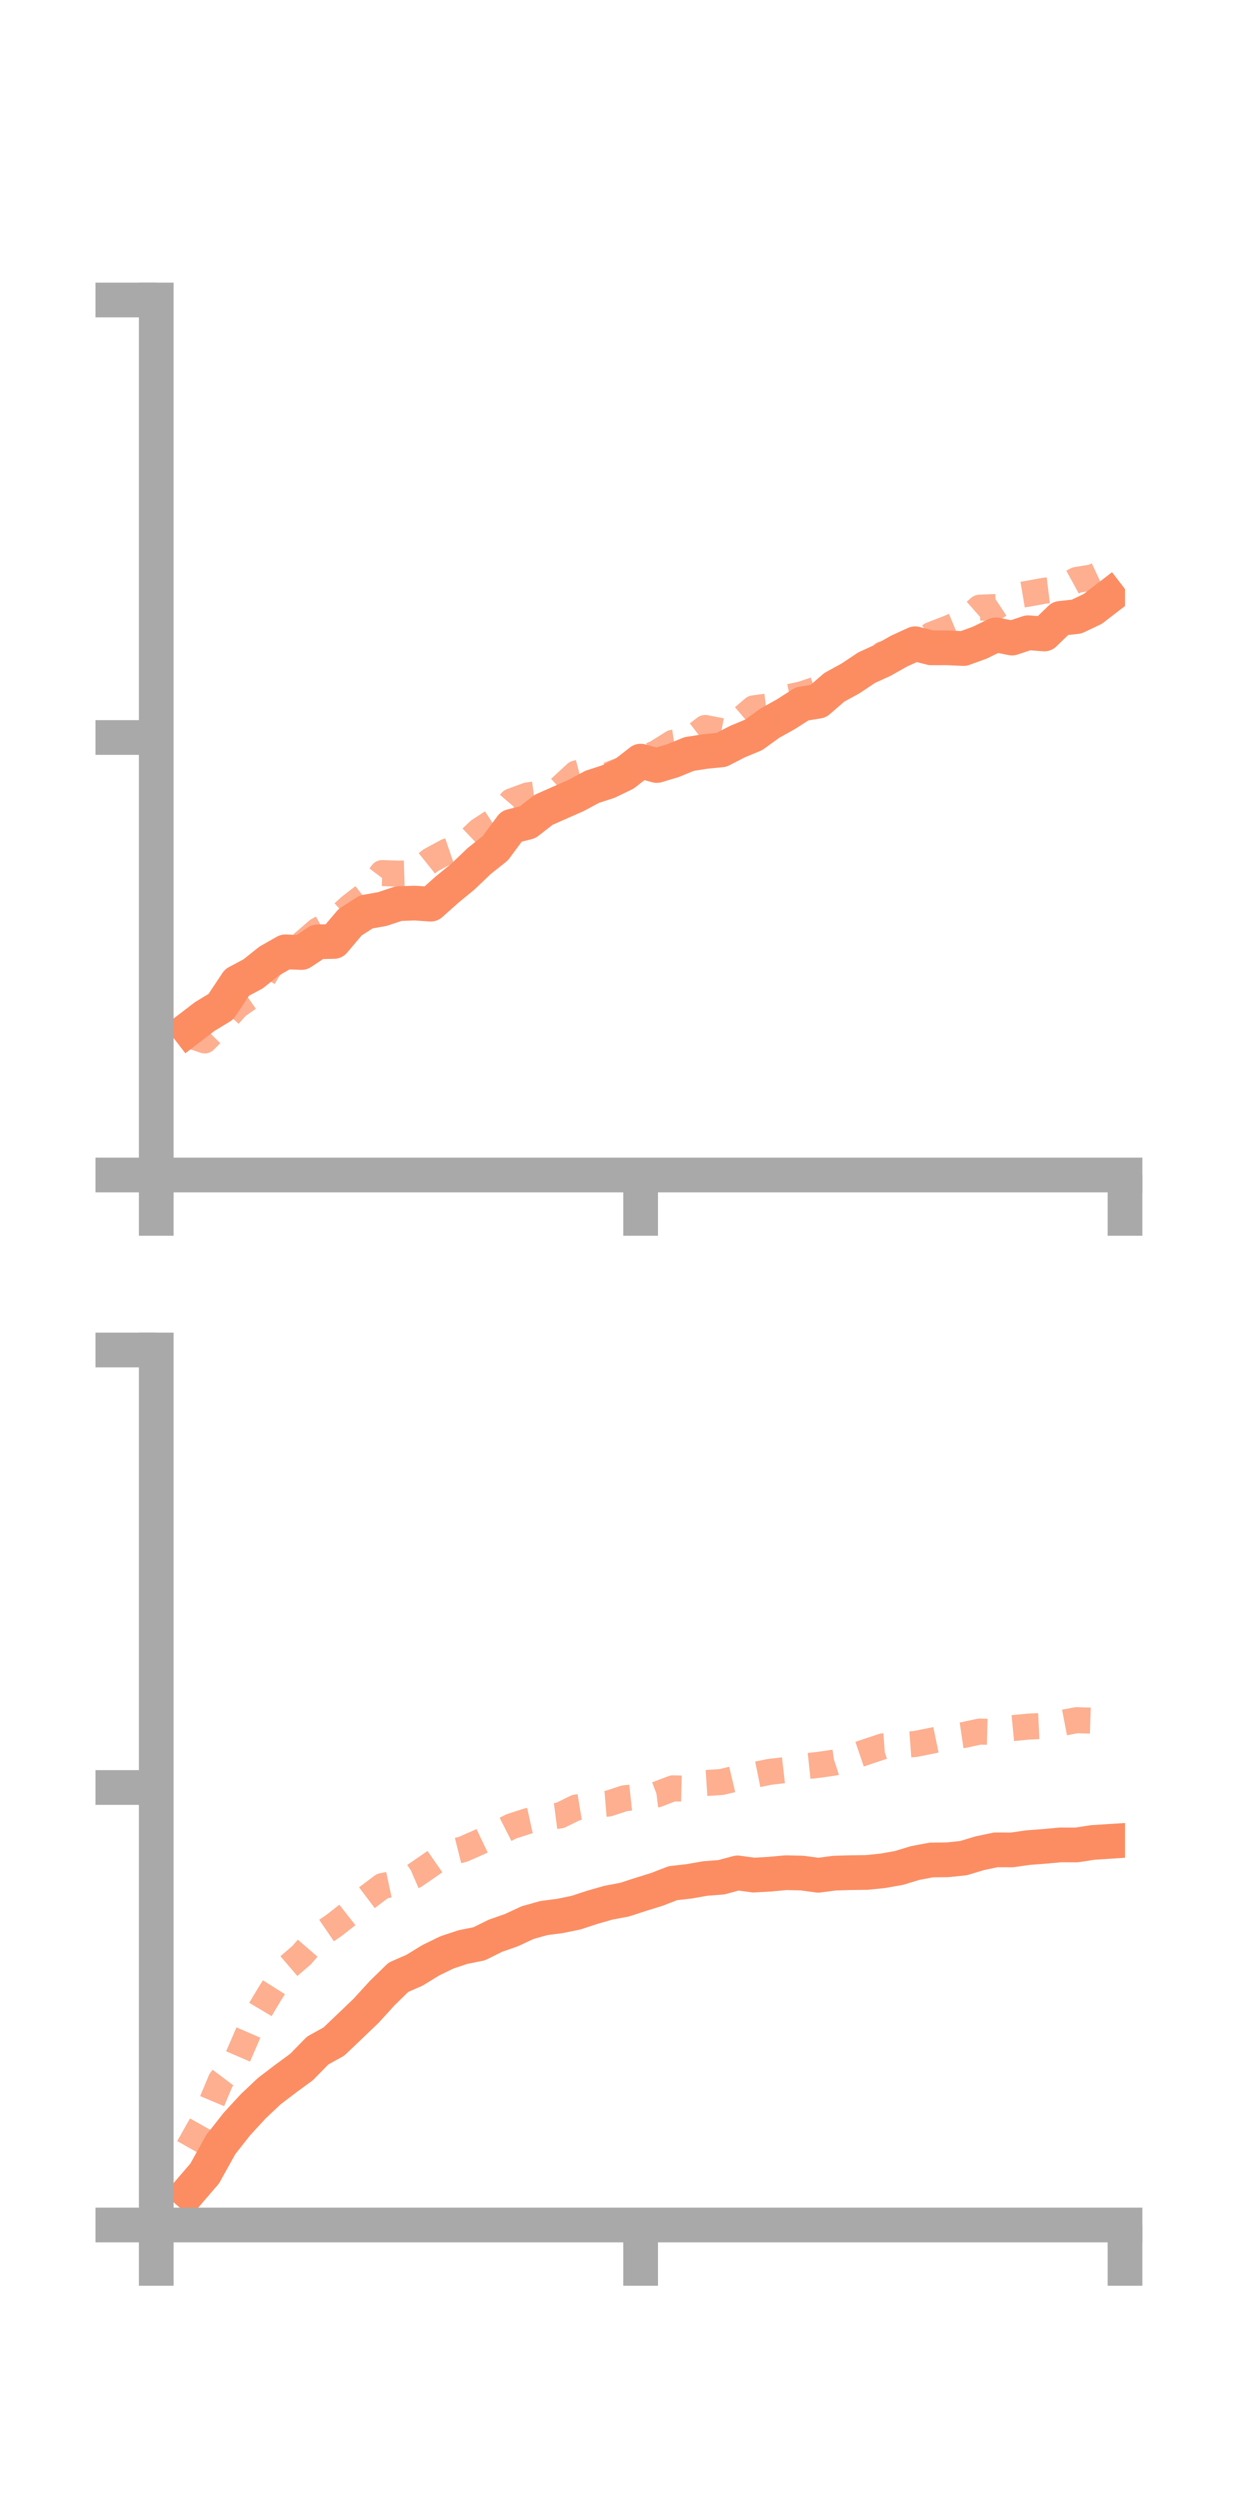 <?xml version="1.0" encoding="utf-8" standalone="no"?>
<!DOCTYPE svg PUBLIC "-//W3C//DTD SVG 1.1//EN"
  "http://www.w3.org/Graphics/SVG/1.1/DTD/svg11.dtd">
<!-- Created with matplotlib (https://matplotlib.org/) -->
<svg height="144pt" version="1.1" viewBox="0 0 72 144" width="72pt" xmlns="http://www.w3.org/2000/svg" xmlns:xlink="http://www.w3.org/1999/xlink">
 <defs>
  <style type="text/css">*{stroke-linecap:butt;stroke-linejoin:round;}</style>
 </defs>
 <g id="figure_1">
  <g id="patch_1">
   <path d="M 0 144 
L 72 144 
L 72 0 
L 0 0 
z
" style="fill:none;"/>
  </g>
  <g id="axes_1">
   <g id="patch_2">
    <path d="M 9 67.68 
L 64.8 67.68 
L 64.8 17.28 
L 9 17.28 
z
" style="fill:none;"/>
   </g>
   <g id="matplotlib.axis_1">
    <g id="xtick_1">
     <g id="line2d_1">
      <defs>
       <path d="M 0 0 
L 0 3.5 
" id="mf409c2bc51" style="stroke:#a9a9a9;stroke-width:2;"/>
      </defs>
      <g>
       <use style="fill:#a9a9a9;stroke:#a9a9a9;stroke-width:2;" x="9" xlink:href="#mf409c2bc51" y="67.68"/>
      </g>
     </g>
    </g>
    <g id="xtick_2">
     <g id="line2d_2">
      <g>
       <use style="fill:#a9a9a9;stroke:#a9a9a9;stroke-width:2;" x="36.9" xlink:href="#mf409c2bc51" y="67.68"/>
      </g>
     </g>
    </g>
    <g id="xtick_3">
     <g id="line2d_3">
      <g>
       <use style="fill:#a9a9a9;stroke:#a9a9a9;stroke-width:2;" x="64.8" xlink:href="#mf409c2bc51" y="67.68"/>
      </g>
     </g>
    </g>
   </g>
   <g id="matplotlib.axis_2">
    <g id="ytick_1">
     <g id="line2d_4">
      <defs>
       <path d="M 0 0 
L -3.5 0 
" id="m168b9ebcb5" style="stroke:#a9a9a9;stroke-width:2;"/>
      </defs>
      <g>
       <use style="fill:#a9a9a9;stroke:#a9a9a9;stroke-width:2;" x="9" xlink:href="#m168b9ebcb5" y="67.68"/>
      </g>
     </g>
    </g>
    <g id="ytick_2">
     <g id="line2d_5">
      <g>
       <use style="fill:#a9a9a9;stroke:#a9a9a9;stroke-width:2;" x="9" xlink:href="#m168b9ebcb5" y="42.48"/>
      </g>
     </g>
    </g>
    <g id="ytick_3">
     <g id="line2d_6">
      <g>
       <use style="fill:#a9a9a9;stroke:#a9a9a9;stroke-width:2;" x="9" xlink:href="#m168b9ebcb5" y="17.28"/>
      </g>
     </g>
    </g>
   </g>
   <g id="line2d_7">
    <path clip-path="url(#pcba9dd39c1)" d="M 10.86 59.268 
L 11.79 58.554 
L 12.72 57.989 
L 13.65 56.591 
L 14.58 56.094 
L 15.51 55.353 
L 16.44 54.825 
L 17.37 54.865 
L 18.3 54.248 
L 19.23 54.229 
L 20.16 53.128 
L 21.09 52.527 
L 22.02 52.362 
L 22.95 52.052 
L 23.88 52.018 
L 24.81 52.08 
L 25.74 51.251 
L 26.67 50.486 
L 27.6 49.598 
L 28.53 48.856 
L 29.46 47.598 
L 30.39 47.363 
L 31.32 46.641 
L 32.25 46.231 
L 33.18 45.82 
L 34.11 45.322 
L 35.04 45.019 
L 35.97 44.567 
L 36.9 43.842 
L 37.83 44.094 
L 38.76 43.815 
L 39.69 43.433 
L 40.62 43.285 
L 41.55 43.194 
L 42.48 42.716 
L 43.41 42.33 
L 44.34 41.657 
L 45.27 41.138 
L 46.2 40.542 
L 47.13 40.391 
L 48.06 39.587 
L 48.99 39.077 
L 49.92 38.457 
L 50.85 38.032 
L 51.78 37.507 
L 52.71 37.081 
L 53.64 37.316 
L 54.57 37.314 
L 55.5 37.357 
L 56.43 37.02 
L 57.36 36.566 
L 58.29 36.754 
L 59.22 36.446 
L 60.15 36.518 
L 61.08 35.619 
L 62.01 35.517 
L 62.94 35.076 
L 63.87 34.361 
" style="fill:none;stroke:#fc8d62;stroke-linecap:square;stroke-width:2;"/>
   </g>
   <g id="line2d_8">
    <path clip-path="url(#pcba9dd39c1)" d="M 10.86 59.616 
L 11.79 59.928 
L 12.72 58.992 
L 13.65 57.952 
L 14.58 57.3 
L 15.51 55.741 
L 16.44 54.837 
L 17.37 54.399 
L 18.3 53.596 
L 19.23 53.08 
L 20.16 52.233 
L 21.09 51.512 
L 22.02 50.289 
L 22.95 50.324 
L 23.88 50.295 
L 24.81 49.55 
L 25.74 49.048 
L 26.67 48.729 
L 27.6 47.847 
L 28.53 47.241 
L 29.46 46.159 
L 30.39 45.815 
L 31.32 45.688 
L 32.25 45.411 
L 33.18 44.553 
L 34.11 44.311 
L 35.04 44.642 
L 35.97 44.28 
L 36.9 43.781 
L 37.83 43.362 
L 38.76 42.782 
L 39.69 42.644 
L 40.62 41.931 
L 41.55 42.113 
L 42.48 41.593 
L 43.41 40.802 
L 44.34 40.675 
L 45.27 40.19 
L 46.2 39.99 
L 47.13 39.674 
L 48.06 39.515 
L 48.99 39.11 
L 49.92 38.578 
L 50.85 37.684 
L 51.78 37.476 
L 52.71 37.283 
L 53.64 36.57 
L 54.57 36.209 
L 55.5 35.821 
L 56.43 35.003 
L 57.36 34.965 
L 58.29 34.353 
L 59.22 34.197 
L 60.15 34.028 
L 61.08 33.913 
L 62.01 33.405 
L 62.94 33.253 
L 63.87 32.818 
" style="fill:none;stroke:#fc8d62;stroke-dasharray:1.5,1.5;stroke-dashoffset:0;stroke-opacity:0.7;stroke-width:1.5;"/>
   </g>
   <g id="patch_3">
    <path d="M 9 67.68 
L 9 17.28 
" style="fill:none;stroke:#a9a9a9;stroke-linecap:square;stroke-linejoin:miter;stroke-width:2;"/>
   </g>
   <g id="patch_4">
    <path d="M 64.8 67.68 
L 64.8 17.28 
" style="fill:none;"/>
   </g>
   <g id="patch_5">
    <path d="M 9 67.68 
L 64.8 67.68 
" style="fill:none;stroke:#a9a9a9;stroke-linecap:square;stroke-linejoin:miter;stroke-width:2;"/>
   </g>
   <g id="patch_6">
    <path d="M 9 17.28 
L 64.8 17.28 
" style="fill:none;"/>
   </g>
  </g>
  <g id="axes_2">
   <g id="patch_7">
    <path d="M 9 128.16 
L 64.8 128.16 
L 64.8 77.76 
L 9 77.76 
z
" style="fill:none;"/>
   </g>
   <g id="matplotlib.axis_3">
    <g id="xtick_4">
     <g id="line2d_9">
      <g>
       <use style="fill:#a9a9a9;stroke:#a9a9a9;stroke-width:2;" x="9" xlink:href="#mf409c2bc51" y="128.16"/>
      </g>
     </g>
    </g>
    <g id="xtick_5">
     <g id="line2d_10">
      <g>
       <use style="fill:#a9a9a9;stroke:#a9a9a9;stroke-width:2;" x="36.9" xlink:href="#mf409c2bc51" y="128.16"/>
      </g>
     </g>
    </g>
    <g id="xtick_6">
     <g id="line2d_11">
      <g>
       <use style="fill:#a9a9a9;stroke:#a9a9a9;stroke-width:2;" x="64.8" xlink:href="#mf409c2bc51" y="128.16"/>
      </g>
     </g>
    </g>
   </g>
   <g id="matplotlib.axis_4">
    <g id="ytick_4">
     <g id="line2d_12">
      <g>
       <use style="fill:#a9a9a9;stroke:#a9a9a9;stroke-width:2;" x="9" xlink:href="#m168b9ebcb5" y="128.16"/>
      </g>
     </g>
    </g>
    <g id="ytick_5">
     <g id="line2d_13">
      <g>
       <use style="fill:#a9a9a9;stroke:#a9a9a9;stroke-width:2;" x="9" xlink:href="#m168b9ebcb5" y="102.96"/>
      </g>
     </g>
    </g>
    <g id="ytick_6">
     <g id="line2d_14">
      <g>
       <use style="fill:#a9a9a9;stroke:#a9a9a9;stroke-width:2;" x="9" xlink:href="#m168b9ebcb5" y="77.76"/>
      </g>
     </g>
    </g>
   </g>
   <g id="line2d_15">
    <path clip-path="url(#pfdff46ab48)" d="M 10.86 126.276 
L 11.79 125.194 
L 12.72 123.521 
L 13.65 122.34 
L 14.58 121.328 
L 15.51 120.45 
L 16.44 119.742 
L 17.37 119.059 
L 18.3 118.109 
L 19.23 117.595 
L 20.16 116.709 
L 21.09 115.818 
L 22.02 114.798 
L 22.95 113.89 
L 23.88 113.484 
L 24.81 112.913 
L 25.74 112.459 
L 26.67 112.15 
L 27.6 111.964 
L 28.53 111.502 
L 29.46 111.176 
L 30.39 110.743 
L 31.32 110.482 
L 32.25 110.36 
L 33.18 110.169 
L 34.11 109.864 
L 35.04 109.597 
L 35.97 109.422 
L 36.9 109.119 
L 37.83 108.831 
L 38.76 108.471 
L 39.69 108.366 
L 40.62 108.202 
L 41.55 108.13 
L 42.48 107.879 
L 43.41 108.006 
L 44.34 107.953 
L 45.27 107.868 
L 46.2 107.889 
L 47.13 108.016 
L 48.06 107.894 
L 48.99 107.865 
L 49.92 107.854 
L 50.85 107.759 
L 51.78 107.594 
L 52.71 107.311 
L 53.64 107.135 
L 54.57 107.125 
L 55.5 107.028 
L 56.43 106.747 
L 57.36 106.551 
L 58.29 106.555 
L 59.22 106.422 
L 60.15 106.352 
L 61.08 106.266 
L 62.01 106.269 
L 62.94 106.126 
L 63.87 106.066 
" style="fill:none;stroke:#fc8d62;stroke-linecap:square;stroke-width:2;"/>
   </g>
   <g id="line2d_16">
    <path clip-path="url(#pfdff46ab48)" d="M 10.86 123.695 
L 11.79 122.048 
L 12.72 119.832 
L 13.65 118.598 
L 14.58 116.451 
L 15.51 114.891 
L 16.44 113.419 
L 17.37 112.621 
L 18.3 111.546 
L 19.23 110.912 
L 20.16 110.183 
L 21.09 109.341 
L 22.02 108.639 
L 22.95 108.441 
L 23.88 108.04 
L 24.81 107.399 
L 25.74 106.751 
L 26.67 106.519 
L 27.6 106.11 
L 28.53 105.668 
L 29.46 105.196 
L 30.39 104.896 
L 31.32 104.692 
L 32.25 104.571 
L 33.18 104.116 
L 34.11 103.962 
L 35.04 103.886 
L 35.97 103.582 
L 36.9 103.482 
L 37.83 103.364 
L 38.76 103.009 
L 39.69 103.031 
L 40.62 102.706 
L 41.55 102.645 
L 42.48 102.425 
L 43.41 102.247 
L 44.34 102.058 
L 45.27 101.952 
L 46.2 101.758 
L 47.13 101.659 
L 48.06 101.525 
L 48.99 101.219 
L 49.92 100.903 
L 50.85 100.592 
L 51.78 100.525 
L 52.71 100.455 
L 53.64 100.269 
L 54.57 100.077 
L 55.5 99.939 
L 56.43 99.739 
L 57.36 99.765 
L 58.29 99.543 
L 59.22 99.454 
L 60.15 99.41 
L 61.08 99.26 
L 62.01 99.082 
L 62.94 99.112 
L 63.87 98.842 
" style="fill:none;stroke:#fc8d62;stroke-dasharray:1.5,1.5;stroke-dashoffset:0;stroke-opacity:0.7;stroke-width:1.5;"/>
   </g>
   <g id="patch_8">
    <path d="M 9 128.16 
L 9 77.76 
" style="fill:none;stroke:#a9a9a9;stroke-linecap:square;stroke-linejoin:miter;stroke-width:2;"/>
   </g>
   <g id="patch_9">
    <path d="M 64.8 128.16 
L 64.8 77.76 
" style="fill:none;"/>
   </g>
   <g id="patch_10">
    <path d="M 9 128.16 
L 64.8 128.16 
" style="fill:none;stroke:#a9a9a9;stroke-linecap:square;stroke-linejoin:miter;stroke-width:2;"/>
   </g>
   <g id="patch_11">
    <path d="M 9 77.76 
L 64.8 77.76 
" style="fill:none;"/>
   </g>
  </g>
 </g>
 <defs>
  <clipPath id="pcba9dd39c1">
   <rect height="50.4" width="55.8" x="9" y="17.28"/>
  </clipPath>
  <clipPath id="pfdff46ab48">
   <rect height="50.4" width="55.8" x="9" y="77.76"/>
  </clipPath>
 </defs>
</svg>
